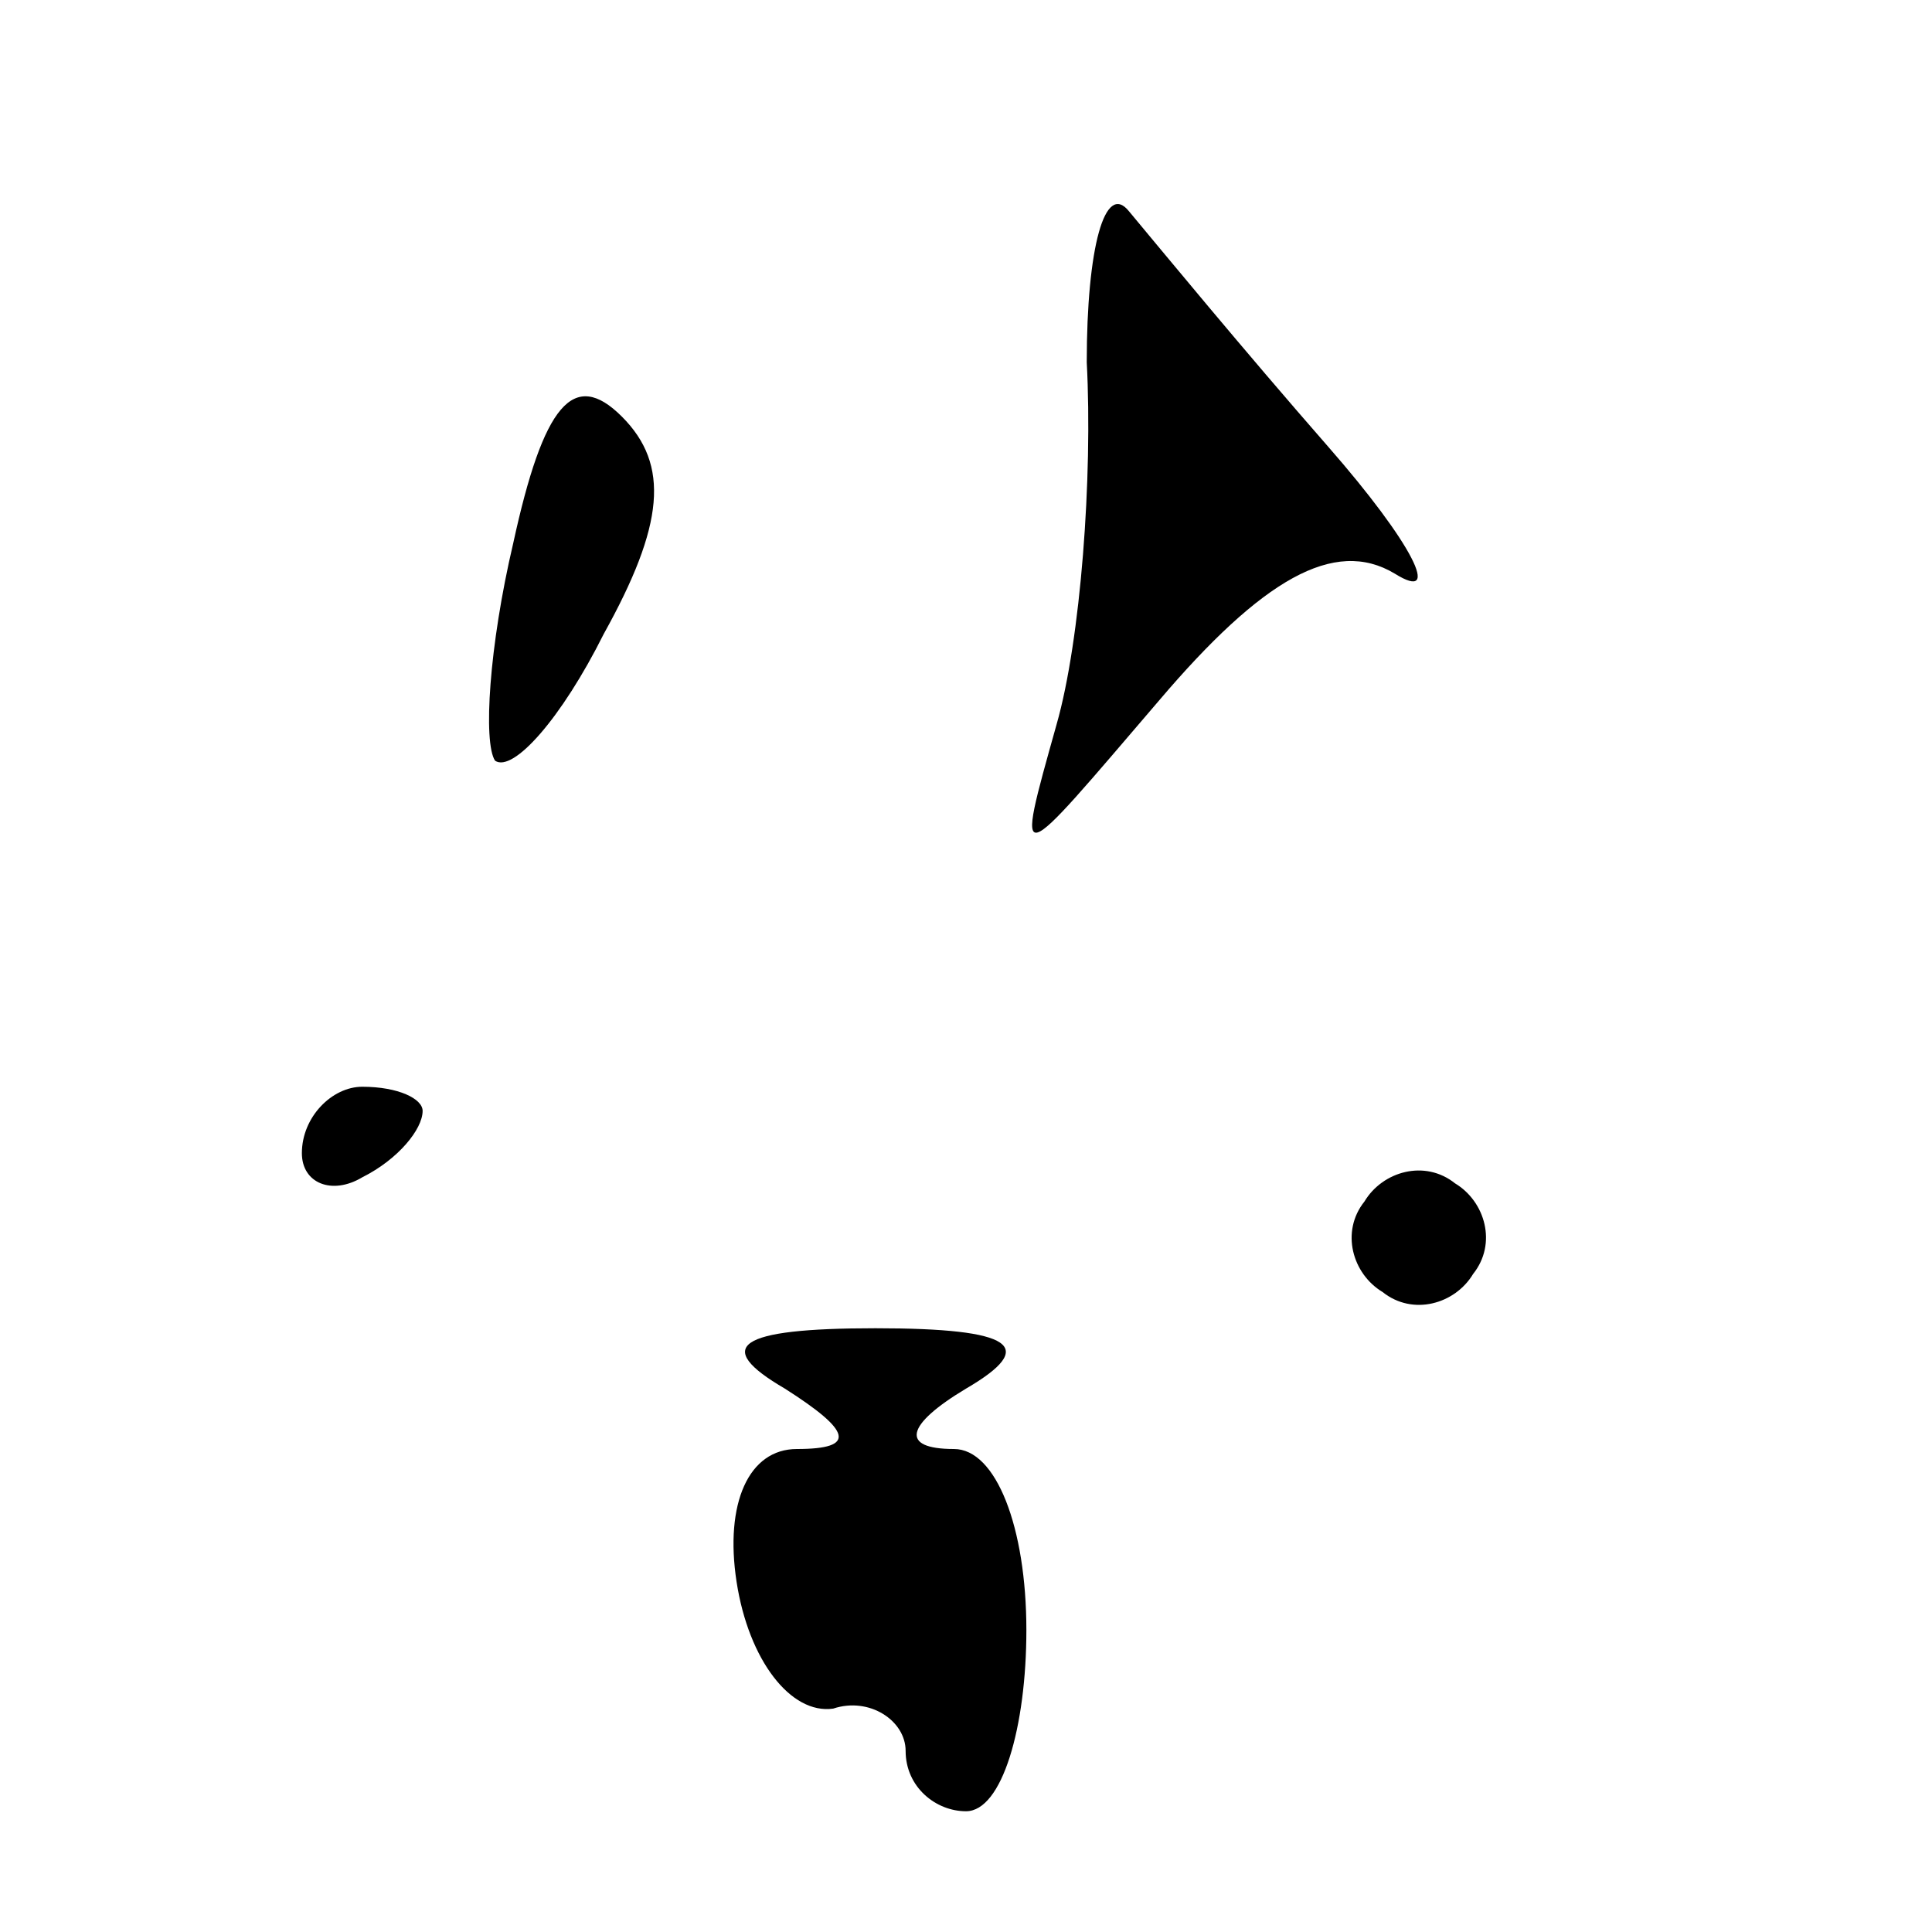 <?xml version="1.0" standalone="no"?>
<!DOCTYPE svg PUBLIC "-//W3C//DTD SVG 20010904//EN"
 "http://www.w3.org/TR/2001/REC-SVG-20010904/DTD/svg10.dtd">
<svg version="1.0" xmlns="http://www.w3.org/2000/svg"
 width="32pt" height="32pt" viewBox="0 0 32 32"
 preserveAspectRatio="xMidYMid meet">
<g transform="translate(0,32) scale(0.1,-0.1)"
fill="#000000" stroke="none">
<path fill="#000000" stroke="none" d="M180 260 c1 -19 -1 -46 -5 -60 -7 -25
-7 -24 17 4 17 20 29 27 39 21 8 -5 3 5 -11 21 -14 16 -28 33 -33 39 -4 5 -7
-6 -7 -25z"/>
<path fill="#000000" stroke="none" d="M85 230 c-4 -17 -5 -33 -3 -36 3 -2 11
7 18 21 10 18 11 28 3 36 -8 8 -13 2 -18 -21z"/>
<path fill="#000000" stroke="none" d="M50 129 c0 -5 5 -7 10 -4 6 3 10 8 10
11 0 2 -4 4 -10 4 -5 0 -10 -5 -10 -11z"/>
<path fill="#000000" stroke="none" d="M226 121 c-4 -5 -2 -12 3 -15 5 -4 12
-2 15 3 4 5 2 12 -3 15 -5 4 -12 2 -15 -3z"/>
<path fill="#000000" stroke="none" d="M130 90 c11 -7 12 -10 2 -10 -8 0 -12
-9 -10 -22 2 -13 9 -22 16 -21 6 2 12 -2 12 -7 0 -6 5 -10 10 -10 6 0 10 14
10 30 0 17 -5 30 -12 30 -9 0 -8 4 2 10 12 7 8 10 -15 10 -23 0 -27 -3 -15
-10z"/>
</g>
</svg>
